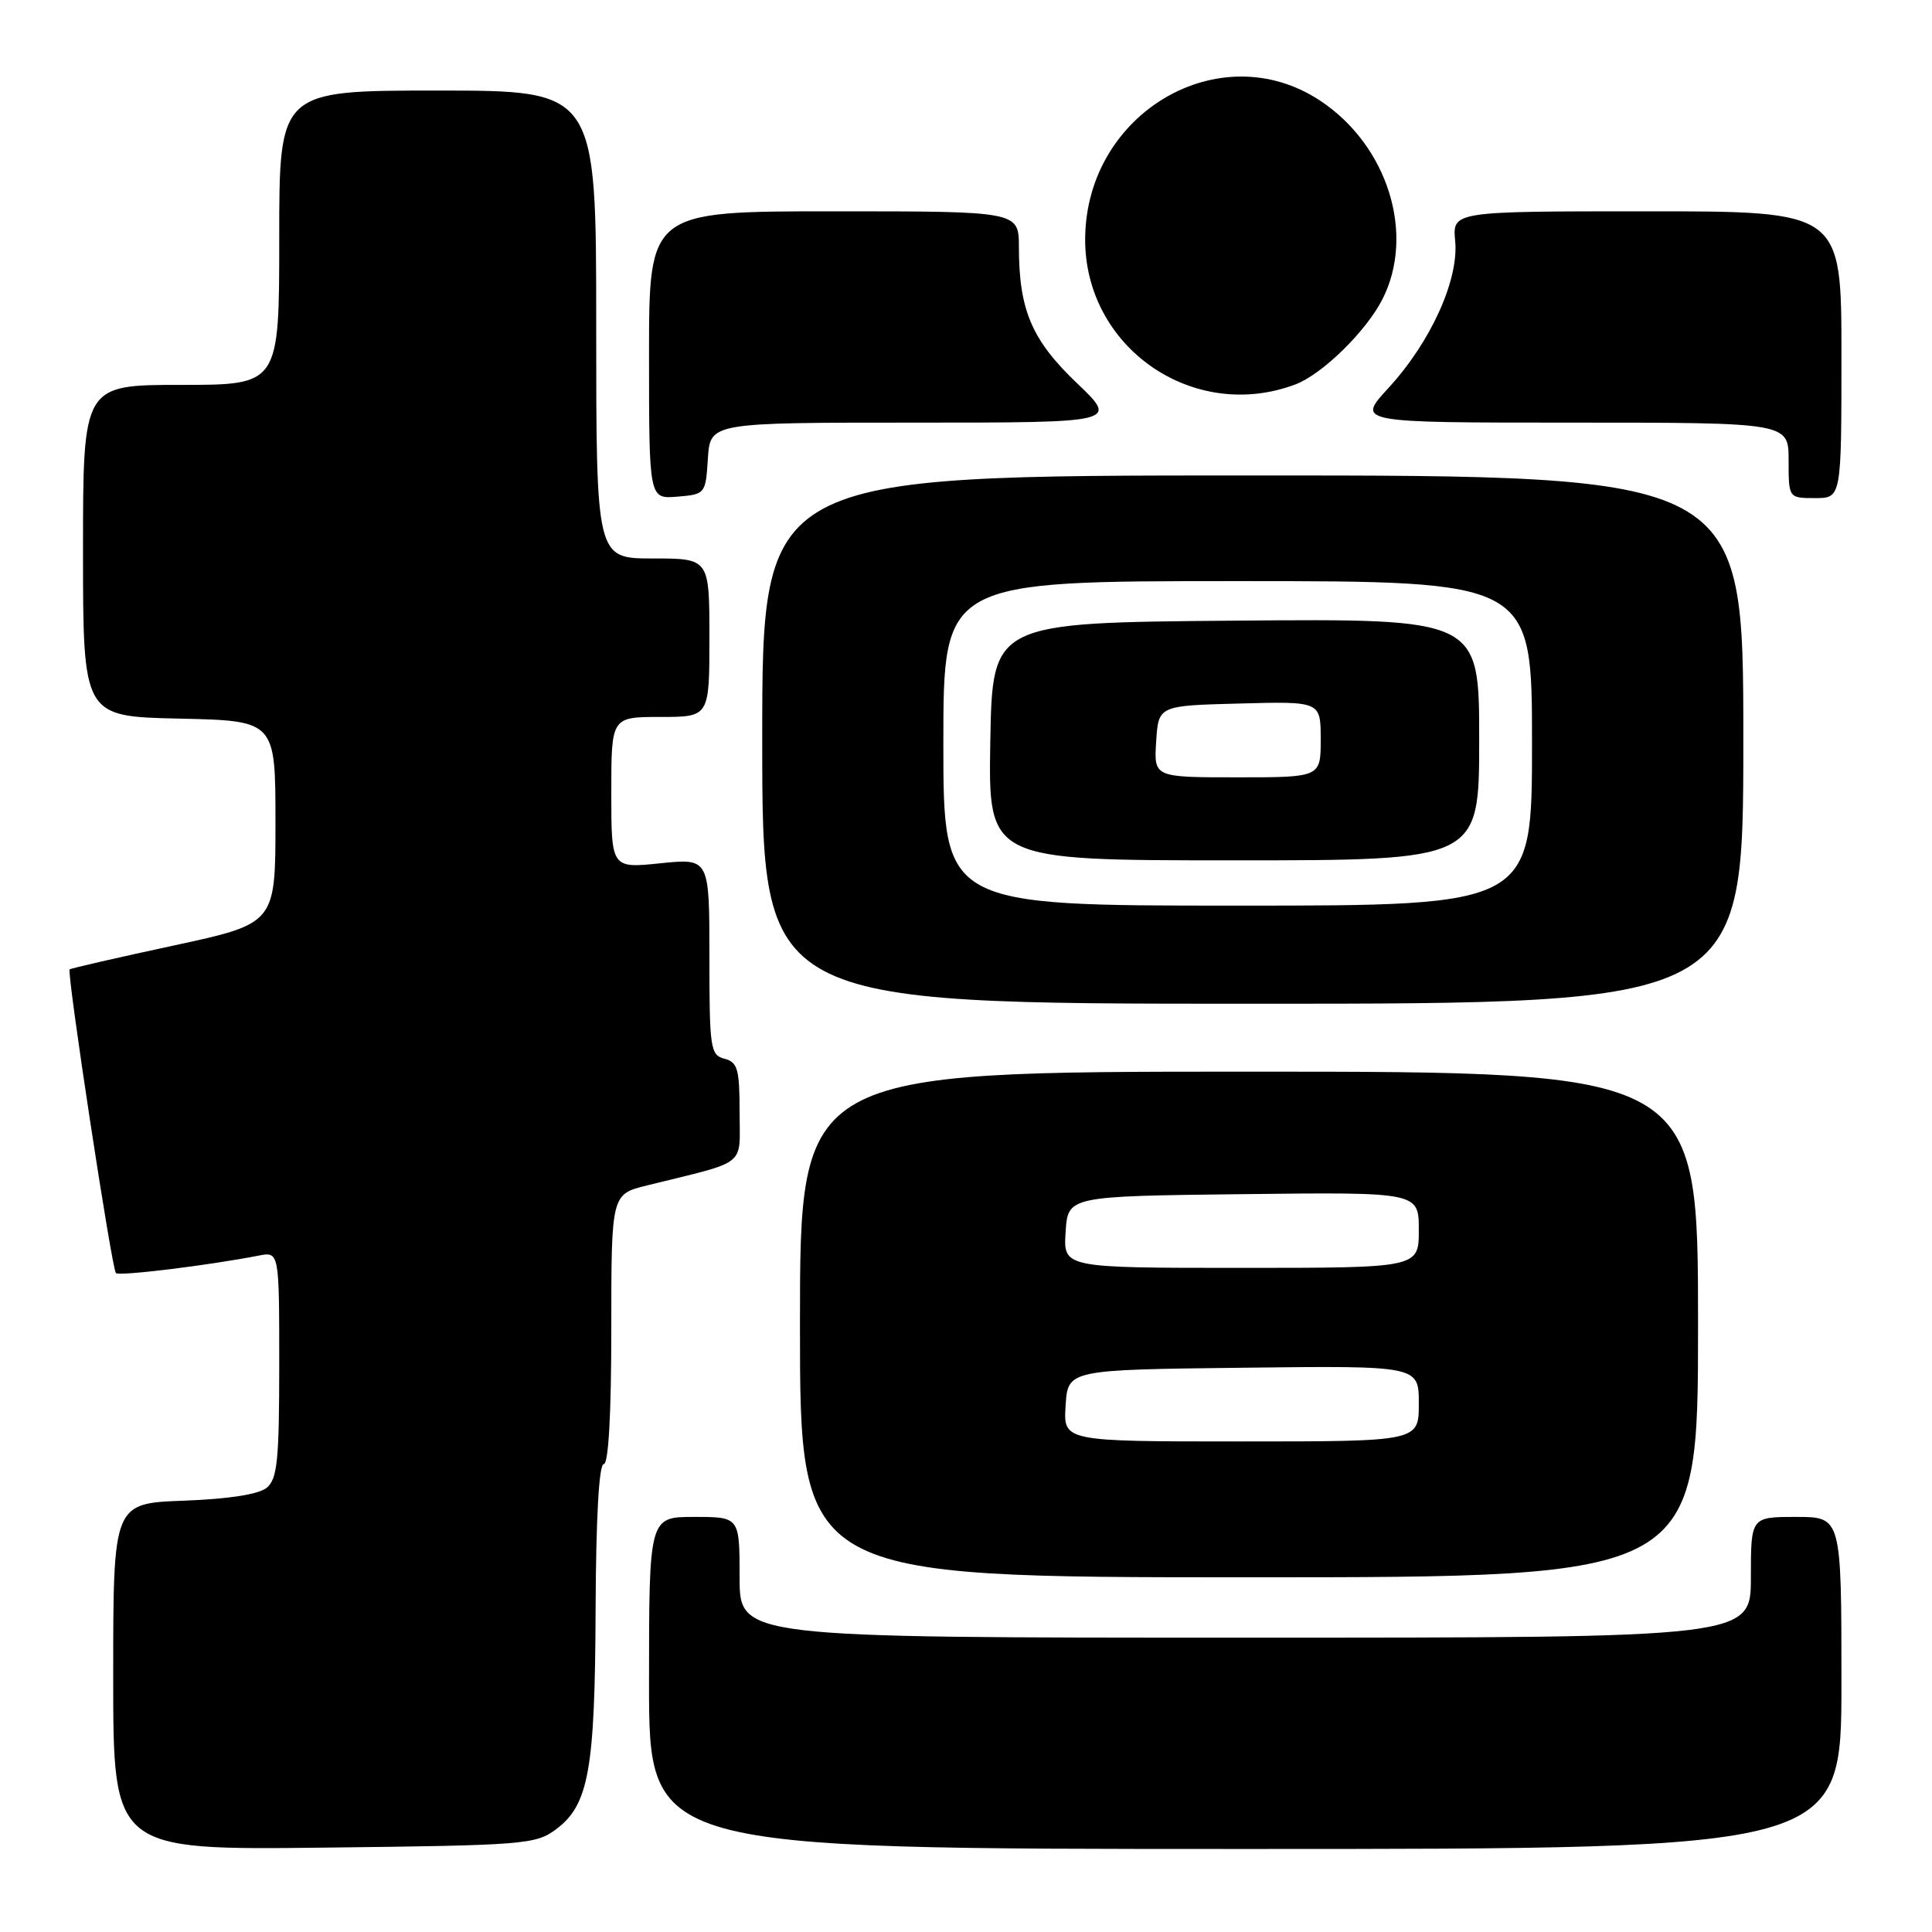 <?xml version="1.0" encoding="UTF-8" standalone="no"?>
<!DOCTYPE svg PUBLIC "-//W3C//DTD SVG 1.1//EN" "http://www.w3.org/Graphics/SVG/1.1/DTD/svg11.dtd" >
<svg xmlns="http://www.w3.org/2000/svg" xmlns:xlink="http://www.w3.org/1999/xlink" version="1.1" viewBox="0 0 256 256">
 <g >
 <path fill="currentColor"
d=" M 73.68 242.39 C 78.01 239.16 78.84 234.55 78.92 213.25 C 78.97 201.13 79.37 194.00 80.00 194.00 C 80.63 194.00 81.00 187.37 81.00 176.12 C 81.00 158.24 81.00 158.24 85.75 157.07 C 99.23 153.74 98.00 154.72 98.00 147.37 C 98.00 141.65 97.74 140.75 96.00 140.29 C 94.13 139.80 94.00 138.93 94.00 126.75 C 94.00 113.72 94.00 113.72 87.50 114.39 C 81.00 115.06 81.00 115.06 81.00 105.03 C 81.00 95.00 81.00 95.00 87.50 95.00 C 94.00 95.00 94.00 95.00 94.00 84.50 C 94.00 74.00 94.00 74.00 86.50 74.00 C 79.00 74.00 79.00 74.00 79.00 43.00 C 79.00 12.00 79.00 12.00 58.00 12.00 C 37.00 12.00 37.00 12.00 37.00 31.50 C 37.00 51.00 37.00 51.00 24.00 51.00 C 11.00 51.00 11.00 51.00 11.00 72.97 C 11.00 94.94 11.00 94.94 23.75 95.22 C 36.50 95.50 36.50 95.50 36.50 108.94 C 36.50 122.38 36.50 122.38 23.00 125.29 C 15.57 126.89 9.38 128.31 9.23 128.45 C 8.82 128.84 14.81 168.14 15.36 168.69 C 15.79 169.12 27.63 167.67 34.25 166.38 C 37.00 165.84 37.00 165.84 37.00 180.80 C 37.00 193.48 36.75 195.96 35.35 197.13 C 34.29 198.01 30.35 198.62 24.35 198.85 C 15.00 199.19 15.00 199.19 15.00 222.17 C 15.00 245.14 15.00 245.14 42.93 244.82 C 69.50 244.52 70.99 244.40 73.68 242.39 Z  M 244.00 223.00 C 244.00 201.00 244.00 201.00 238.00 201.00 C 232.00 201.00 232.00 201.00 232.00 209.00 C 232.00 217.00 232.00 217.00 165.00 217.00 C 98.00 217.00 98.00 217.00 98.00 209.00 C 98.00 201.00 98.00 201.00 92.00 201.00 C 86.00 201.00 86.00 201.00 86.00 223.00 C 86.00 245.00 86.00 245.00 165.00 245.00 C 244.00 245.00 244.00 245.00 244.00 223.00 Z  M 225.00 175.50 C 225.00 142.00 225.00 142.00 165.50 142.00 C 106.00 142.00 106.00 142.00 106.00 175.50 C 106.00 209.00 106.00 209.00 165.50 209.00 C 225.00 209.00 225.00 209.00 225.00 175.50 Z  M 231.00 98.00 C 231.00 63.00 231.00 63.00 166.00 63.00 C 101.00 63.00 101.00 63.00 101.00 98.00 C 101.00 133.00 101.00 133.00 166.00 133.00 C 231.00 133.00 231.00 133.00 231.00 98.00 Z  M 93.80 60.75 C 94.11 56.00 94.11 56.00 121.15 56.00 C 148.18 56.00 148.18 56.00 142.68 50.75 C 136.71 45.05 135.02 41.08 135.01 32.75 C 135.00 28.00 135.00 28.00 110.50 28.00 C 86.00 28.00 86.00 28.00 86.00 47.06 C 86.00 66.12 86.00 66.12 89.75 65.81 C 93.46 65.50 93.50 65.45 93.80 60.75 Z  M 244.00 47.00 C 244.00 28.00 244.00 28.00 218.22 28.00 C 192.45 28.00 192.45 28.00 192.82 31.94 C 193.31 37.10 189.56 45.35 183.96 51.43 C 179.75 56.00 179.75 56.00 208.37 56.00 C 237.00 56.00 237.00 56.00 237.00 61.00 C 237.00 66.00 237.00 66.00 240.50 66.00 C 244.00 66.00 244.00 66.00 244.00 47.00 Z  M 171.64 50.94 C 175.20 49.60 180.99 43.93 183.17 39.67 C 187.57 31.04 183.89 19.27 174.93 13.34 C 161.67 4.56 143.94 14.93 143.79 31.56 C 143.66 46.00 158.09 56.04 171.64 50.94 Z  M 141.20 186.25 C 141.50 181.50 141.50 181.50 164.75 181.23 C 188.00 180.96 188.00 180.96 188.00 185.98 C 188.00 191.00 188.00 191.00 164.45 191.00 C 140.89 191.00 140.89 191.00 141.20 186.25 Z  M 141.20 163.25 C 141.50 158.50 141.50 158.50 164.75 158.23 C 188.00 157.96 188.00 157.96 188.00 162.98 C 188.00 168.00 188.00 168.00 164.45 168.00 C 140.89 168.00 140.89 168.00 141.20 163.25 Z  M 125.00 98.50 C 125.00 77.00 125.00 77.00 164.00 77.00 C 203.00 77.00 203.00 77.00 203.00 98.50 C 203.00 120.00 203.00 120.00 164.00 120.00 C 125.00 120.00 125.00 120.00 125.00 98.50 Z  M 196.00 97.99 C 196.00 81.97 196.00 81.97 163.75 82.24 C 131.50 82.50 131.50 82.50 131.22 98.25 C 130.95 114.00 130.95 114.00 163.47 114.00 C 196.00 114.00 196.00 114.00 196.00 97.99 Z  M 153.20 98.25 C 153.50 93.50 153.50 93.50 164.25 93.22 C 175.00 92.93 175.00 92.93 175.00 97.97 C 175.00 103.00 175.00 103.00 163.95 103.00 C 152.89 103.00 152.89 103.00 153.20 98.25 Z "/>
</g>
</svg>